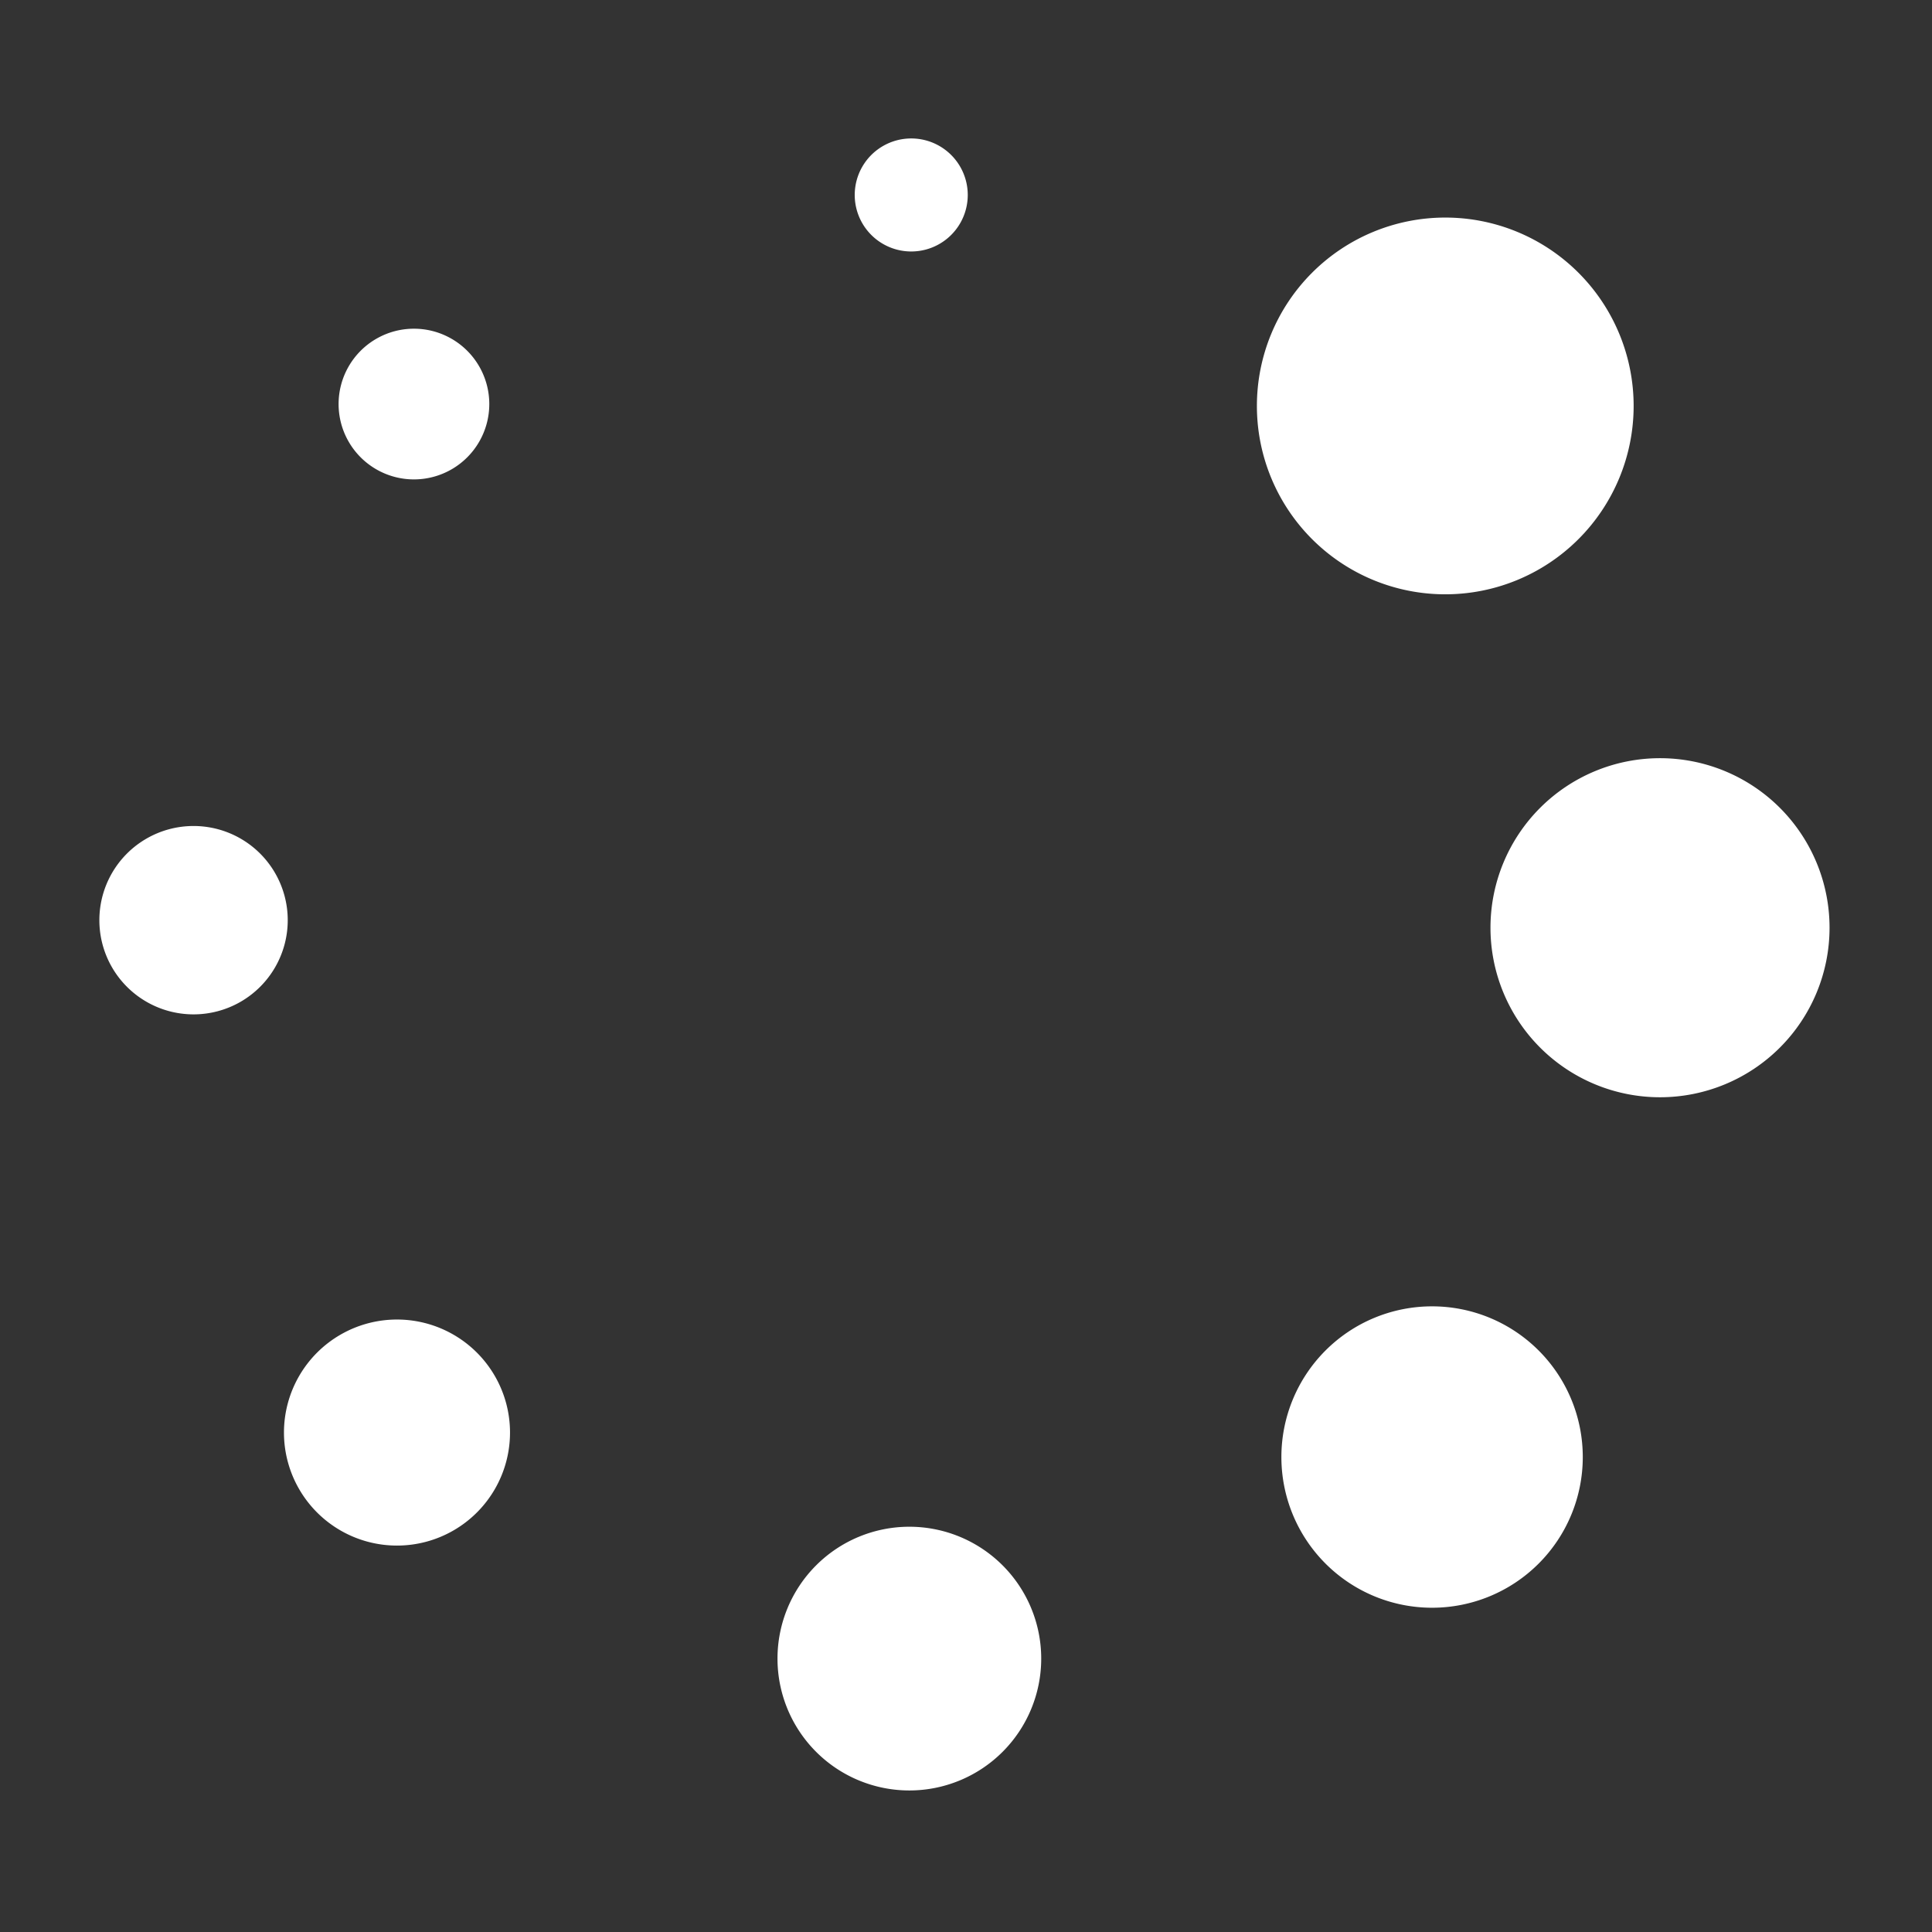 <?xml version="1.0" standalone="no"?><!DOCTYPE svg PUBLIC "-//W3C//DTD SVG 1.1//EN" "http://www.w3.org/Graphics/SVG/1.1/DTD/svg11.dtd"><svg width="200" height="200" viewBox="0 0 200 200" version="1.1" xmlns="http://www.w3.org/2000/svg" xmlns:xlink="http://www.w3.org/1999/xlink"><rect x="0" y="0" width="200" height="200" fill="#333333" stroke="none"/><defs><style type="text/css"><![CDATA[
@font-face { font-family: ifont; src: url("http://at.alicdn.com/t/font_1442373896_4754455.eot?#iefix") format("embedded-opentype"), url("http://at.alicdn.com/t/font_1442373896_4754455.woff") format("woff"), url("http://at.alicdn.com/t/font_1442373896_4754455.ttf") format("truetype"), url("http://at.alicdn.com/t/font_1442373896_4754455.svg#ifont") format("svg"); }

]]></style></defs><g class="transform-group"><g transform="scale(0.195, 0.195)"><path d="M767.25 215.5m-100 0a100 100 0 1 0 200 0 100 100 0 1 0-200 0ZM881.25 492.5m-90 0a90 90 0 1 0 180 0 90 90 0 1 0-180 0ZM760.25 773.5m-80 0a80 80 0 1 0 160 0 80 80 0 1 0-160 0ZM482.75 880.5m-70 0a70 70 0 1 0 140 0 70 70 0 1 0-140 0ZM210.75 760.5m-60 0a60 60 0 1 0 120 0 60 60 0 1 0-120 0ZM102.75 488.5m-50 0a50 50 0 1 0 100 0 50 50 0 1 0-100 0ZM219.75 214.5m-40 0a40 40 0 1 0 80 0 40 40 0 1 0-80 0ZM483.75 103.5m-30 0a30 30 0 1 0 60 0 30 30 0 1 0-60 0Z" fill="#ffffff"></path></g></g></svg>
